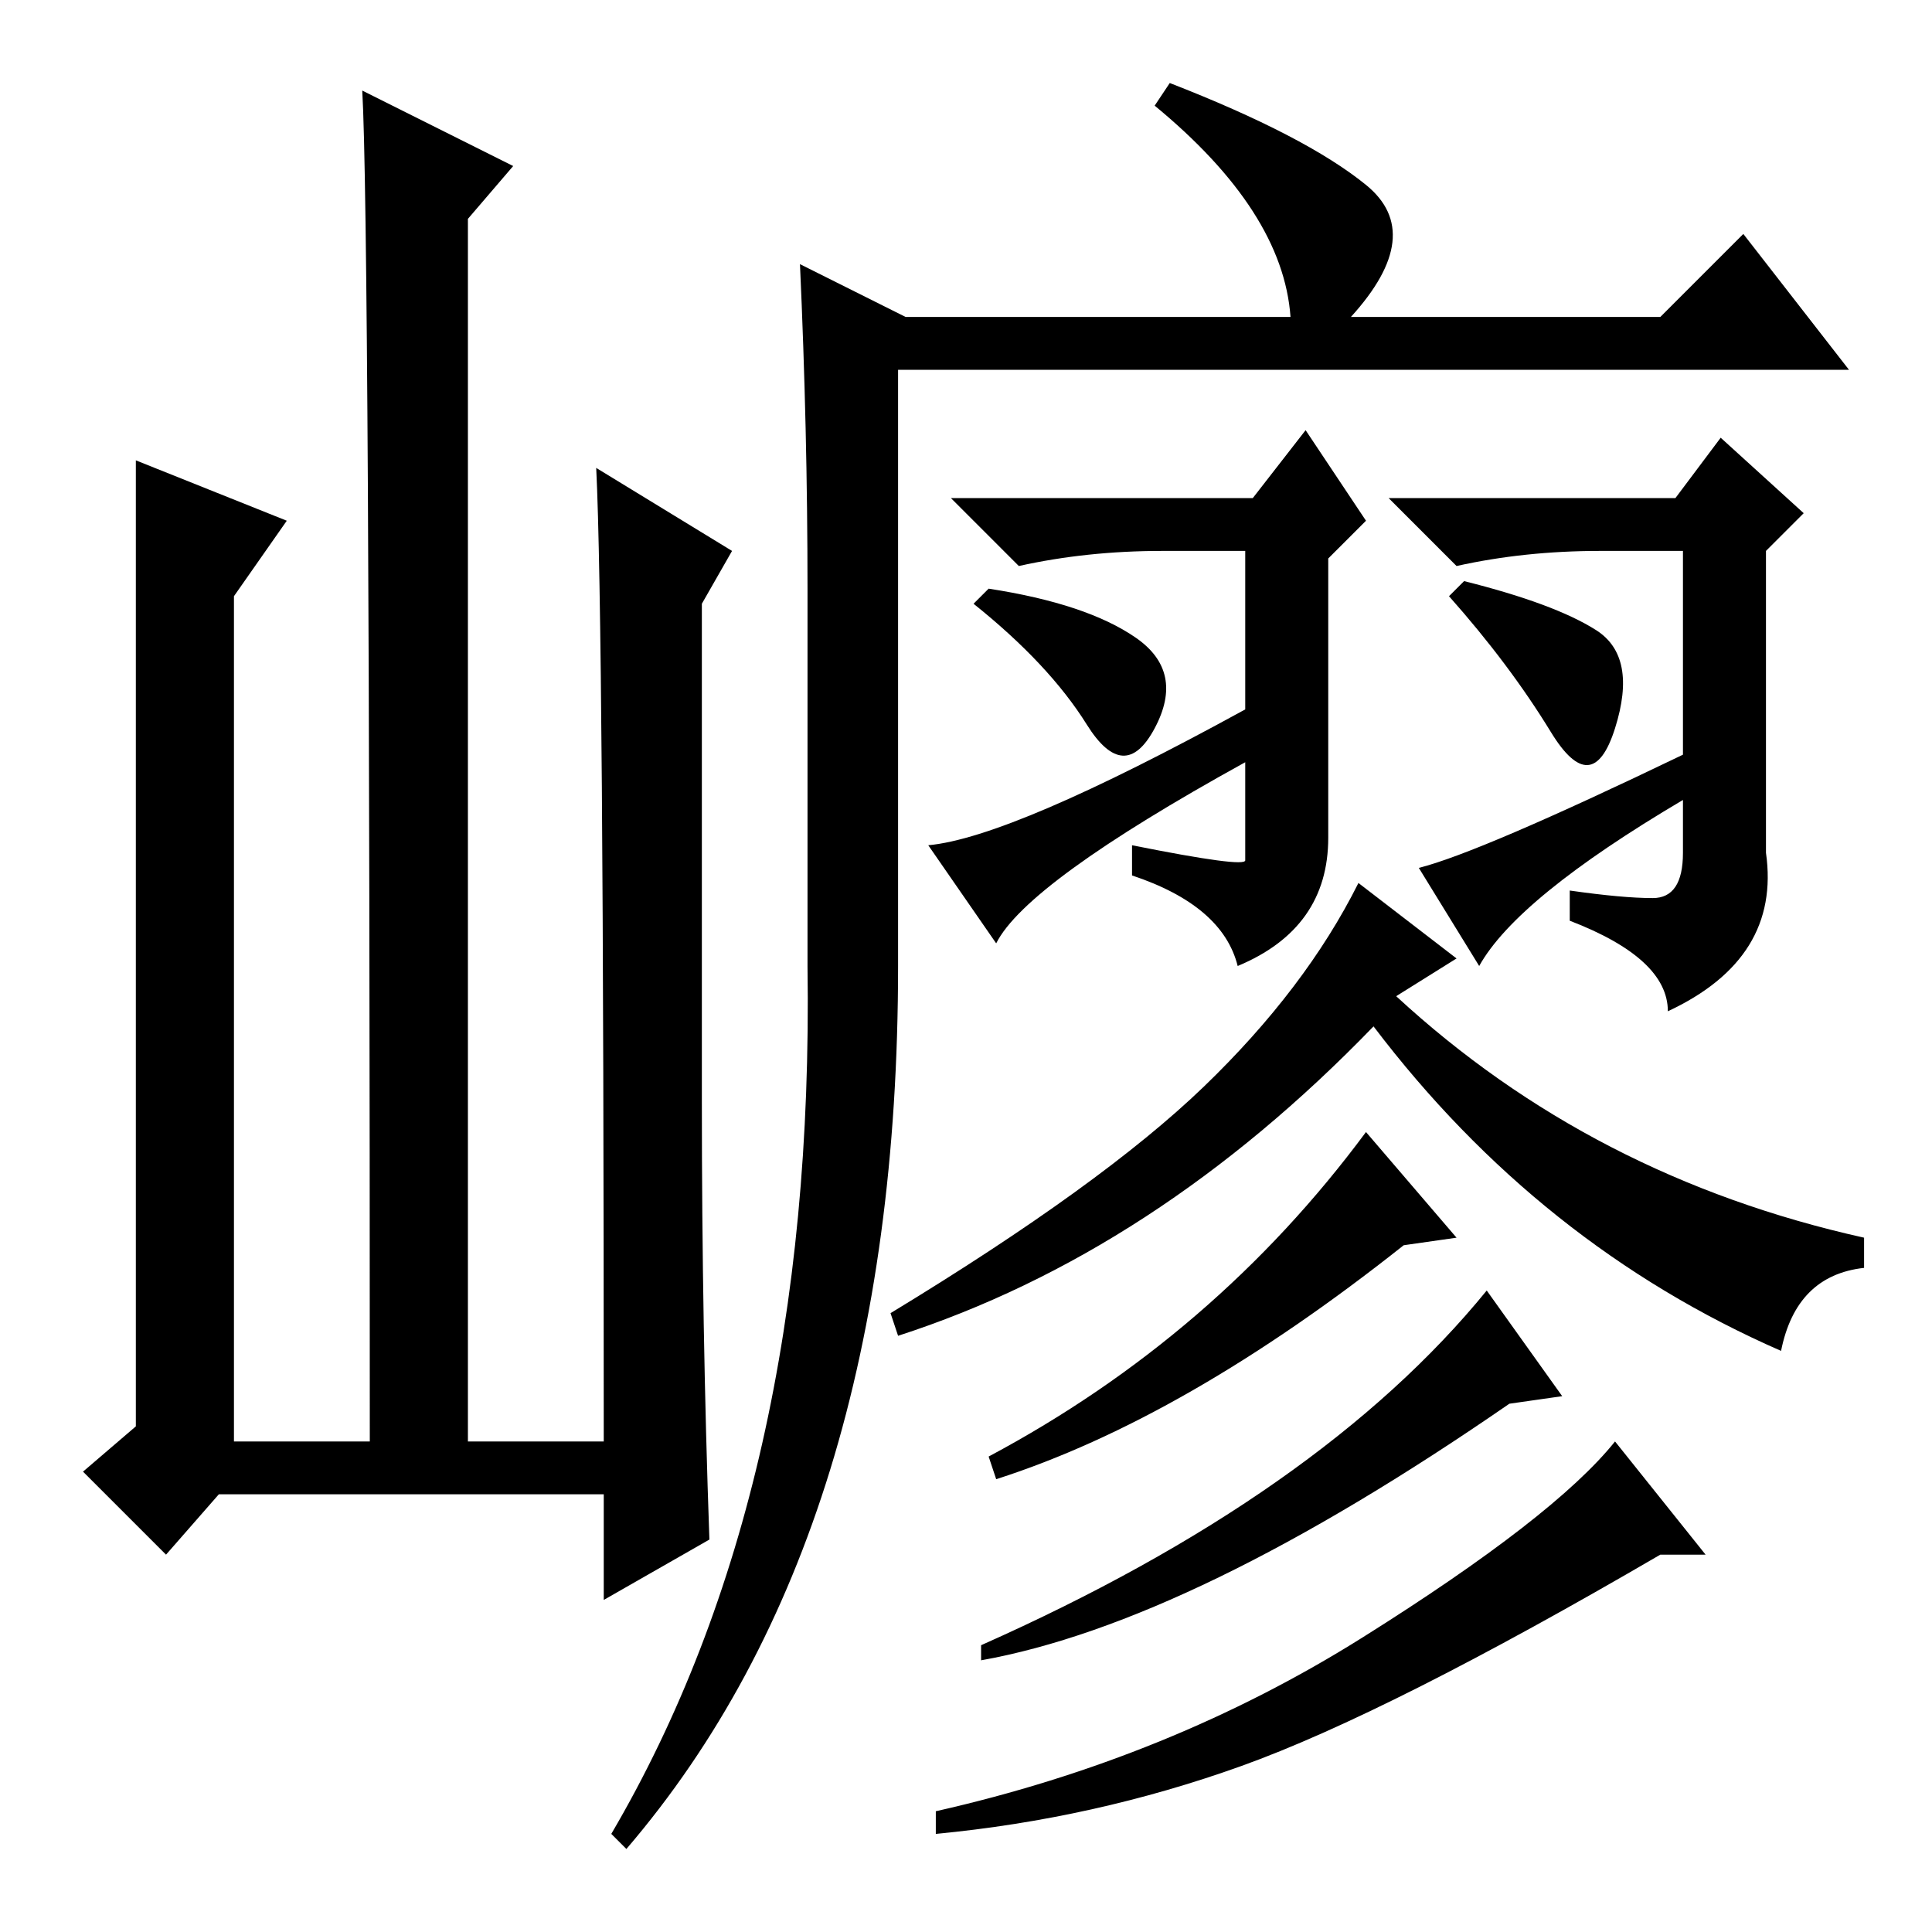 <?xml version="1.0" standalone="no"?>
<!DOCTYPE svg PUBLIC "-//W3C//DTD SVG 1.1//EN" "http://www.w3.org/Graphics/SVG/1.1/DTD/svg11.dtd" >
<svg xmlns="http://www.w3.org/2000/svg" xmlns:xlink="http://www.w3.org/1999/xlink" version="1.1" viewBox="0 -36 256 256">
  <g transform="matrix(1 0 0 -1 0 220)">
   <path fill="currentColor"
d="M81 13q27 46 26 115v50q0 21 -1 43l14 -7h51q-1 14 -18 28l2 3q18 -7 26 -13.5t-2 -17.5h41l11 11l14 -18h-126v-79q0 -75 -36 -117zM166 190l7 9l8 -12l-5 -5v-37q0 -12 -12 -17q-2 8 -14 12v4q15 -3 15 -2v13q-29 -16 -33 -24l-9 13q11 1 42 18v21h-11q-10 0 -19 -2
l-9 9h40zM222 190l6 8l11 -10l-5 -5v-40q2 -14 -13 -21q0 7 -13 12v4q7 -1 11 -1t4 6v7q-22 -13 -27 -22l-8 13q8 2 35 15v27h-11q-10 0 -19 -2l-9 9h38zM150.5 171.5q6.5 -4.5 2.5 -12t-9 0.5t-15 16l2 2q13 -2 19.5 -6.5zM211.5 172.5q5.5 -3.5 2.5 -13t-8.5 -0.5
t-13.5 18l2 2q12 -3 17.5 -6.5zM193 129l-8 -5q26 -24 62 -32v-4q-9 -1 -11 -11q-32 14 -54 43q-29 -30 -63 -41l-1 3q28 17 41.5 30t20.5 27zM193 92l-7 -1q-29 -23 -54 -31l-1 3q30 16 50 43zM207 71l-7 -1q-42 -29 -70 -34v2q45 20 67 47zM226 50h-6q-36 -21 -55.5 -28
t-40.5 -9v3q31 7 56.5 23t33.5 26zM29 58l-7 -8l-11 11l7 6v128l20 -8l-7 -10v-112h18q0 162 -1 179l20 -10l-6 -7v-162h18q0 109 -1 129l18 -11l-4 -7v-66q0 -30 1 -58l-14 -8v14h-51z" />
  </g>

</svg>
